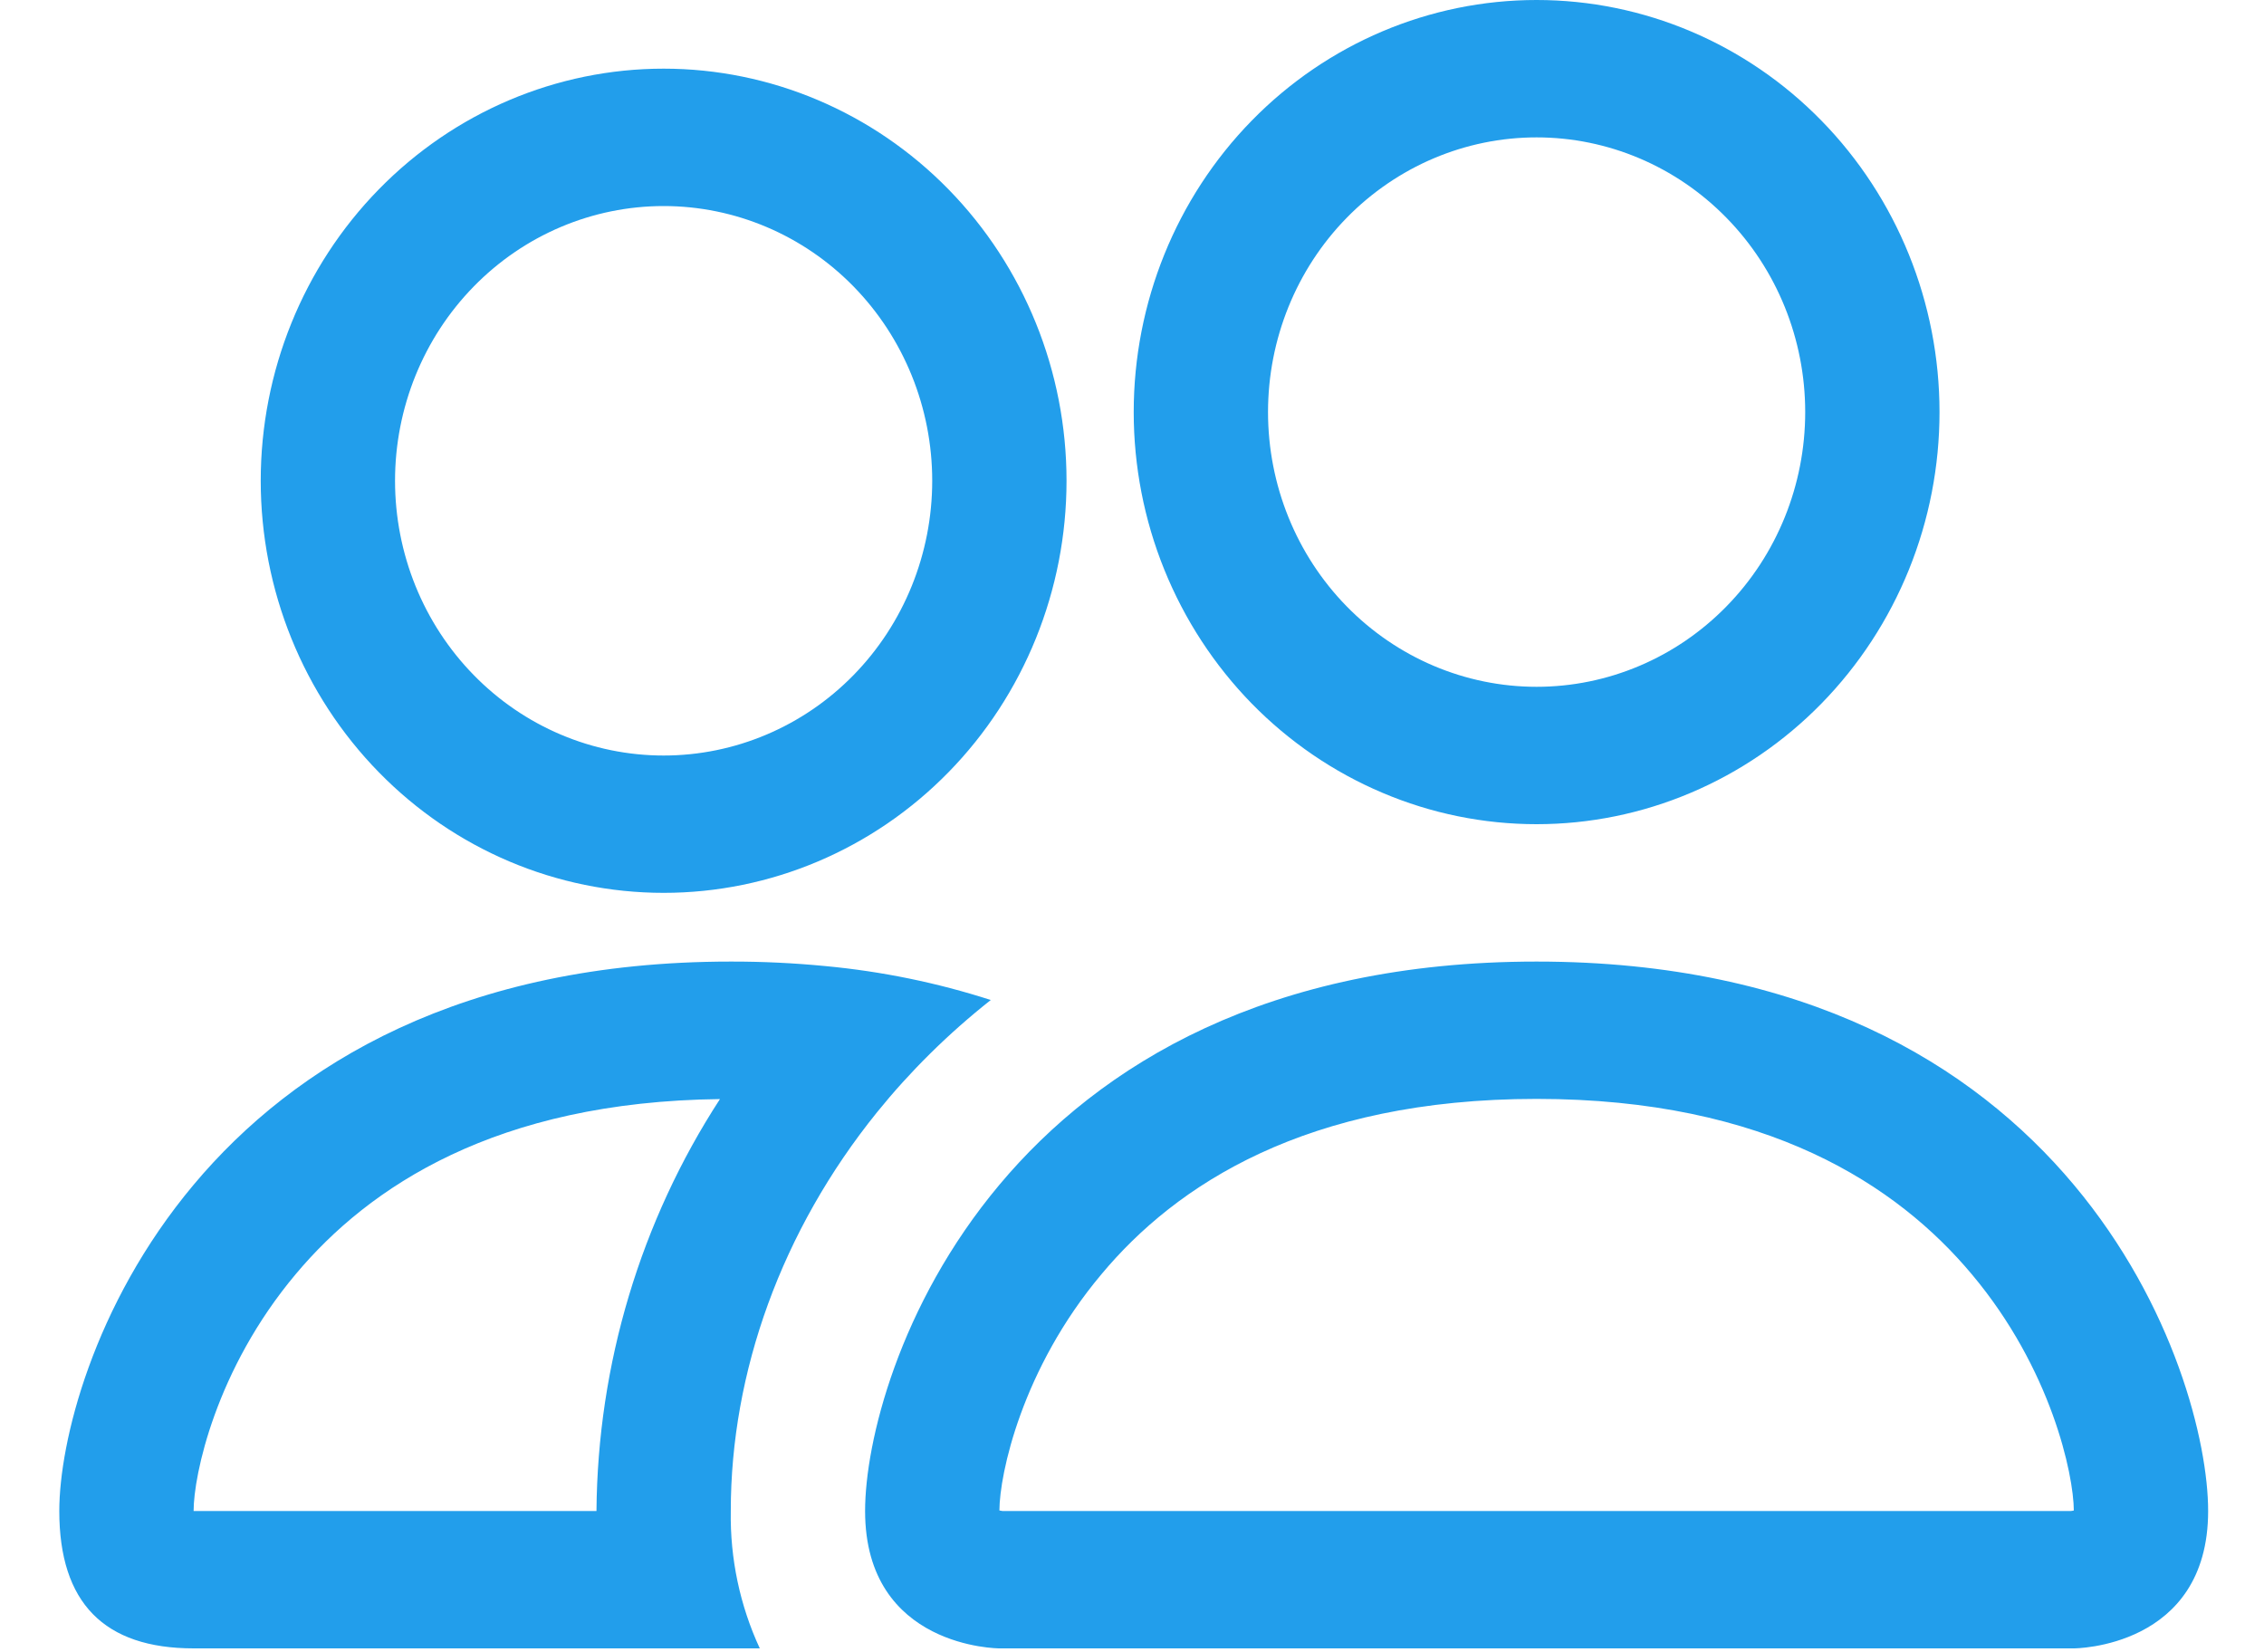 <svg width="37" height="27" viewBox="0 0 37 27" fill="none" xmlns="http://www.w3.org/2000/svg">
<path id="Vector" d="M33.892 26.936C33.892 26.936 36.087 26.936 36.087 24.691C36.087 22.447 33.892 15.713 25.112 15.713C16.333 15.713 14.138 22.447 14.138 24.691C14.138 26.936 16.333 26.936 16.333 26.936H33.892ZM16.381 24.691C16.365 24.689 16.349 24.686 16.333 24.682C16.335 24.09 16.699 22.37 18.001 20.822C19.213 19.369 21.342 17.957 25.112 17.957C28.881 17.957 31.01 19.372 32.224 20.822C33.525 22.37 33.888 24.092 33.892 24.682L33.874 24.687C33.864 24.689 33.854 24.69 33.844 24.691H16.381ZM25.112 11.223C26.277 11.223 27.393 10.75 28.216 9.908C29.04 9.067 29.502 7.925 29.502 6.734C29.502 5.543 29.04 4.401 28.216 3.56C27.393 2.718 26.277 2.245 25.112 2.245C23.948 2.245 22.832 2.718 22.008 3.56C21.185 4.401 20.723 5.543 20.723 6.734C20.723 7.925 21.185 9.067 22.008 9.908C22.832 10.75 23.948 11.223 25.112 11.223ZM31.697 6.734C31.697 7.618 31.527 8.494 31.196 9.311C30.865 10.128 30.38 10.87 29.768 11.496C29.157 12.121 28.431 12.617 27.632 12.955C26.833 13.294 25.977 13.468 25.112 13.468C24.248 13.468 23.391 13.294 22.593 12.955C21.794 12.617 21.068 12.121 20.456 11.496C19.845 10.87 19.36 10.128 19.029 9.311C18.698 8.494 18.528 7.618 18.528 6.734C18.528 4.948 19.221 3.235 20.456 1.972C21.691 0.709 23.366 0 25.112 0C26.859 0 28.534 0.709 29.768 1.972C31.003 3.235 31.697 4.948 31.697 6.734ZM16.192 16.341C15.314 16.058 14.409 15.873 13.493 15.787C12.978 15.737 12.46 15.712 11.943 15.713C3.164 15.713 0.969 22.447 0.969 24.691C0.969 26.189 1.7 26.936 3.164 26.936H12.417C12.092 26.235 11.93 25.467 11.943 24.691C11.943 22.424 12.771 20.108 14.335 18.173C14.869 17.513 15.49 16.896 16.192 16.341ZM11.768 17.957C10.469 19.953 9.767 22.294 9.748 24.691H3.164C3.164 24.108 3.524 22.379 4.832 20.822C6.028 19.394 8.106 18.002 11.768 17.96V17.957ZM4.261 7.856C4.261 6.07 4.955 4.358 6.19 3.095C7.425 1.832 9.099 1.122 10.846 1.122C12.592 1.122 14.267 1.832 15.502 3.095C16.737 4.358 17.43 6.07 17.43 7.856C17.43 9.642 16.737 11.355 15.502 12.618C14.267 13.881 12.592 14.59 10.846 14.59C9.099 14.59 7.425 13.881 6.19 12.618C4.955 11.355 4.261 9.642 4.261 7.856ZM10.846 3.367C9.681 3.367 8.565 3.84 7.742 4.682C6.918 5.524 6.456 6.666 6.456 7.856C6.456 9.047 6.918 10.189 7.742 11.031C8.565 11.873 9.681 12.346 10.846 12.346C12.01 12.346 13.127 11.873 13.95 11.031C14.773 10.189 15.235 9.047 15.235 7.856C15.235 6.666 14.773 5.524 13.95 4.682C13.127 3.84 12.01 3.367 10.846 3.367Z" fill="#229EEB"/>
</svg>
